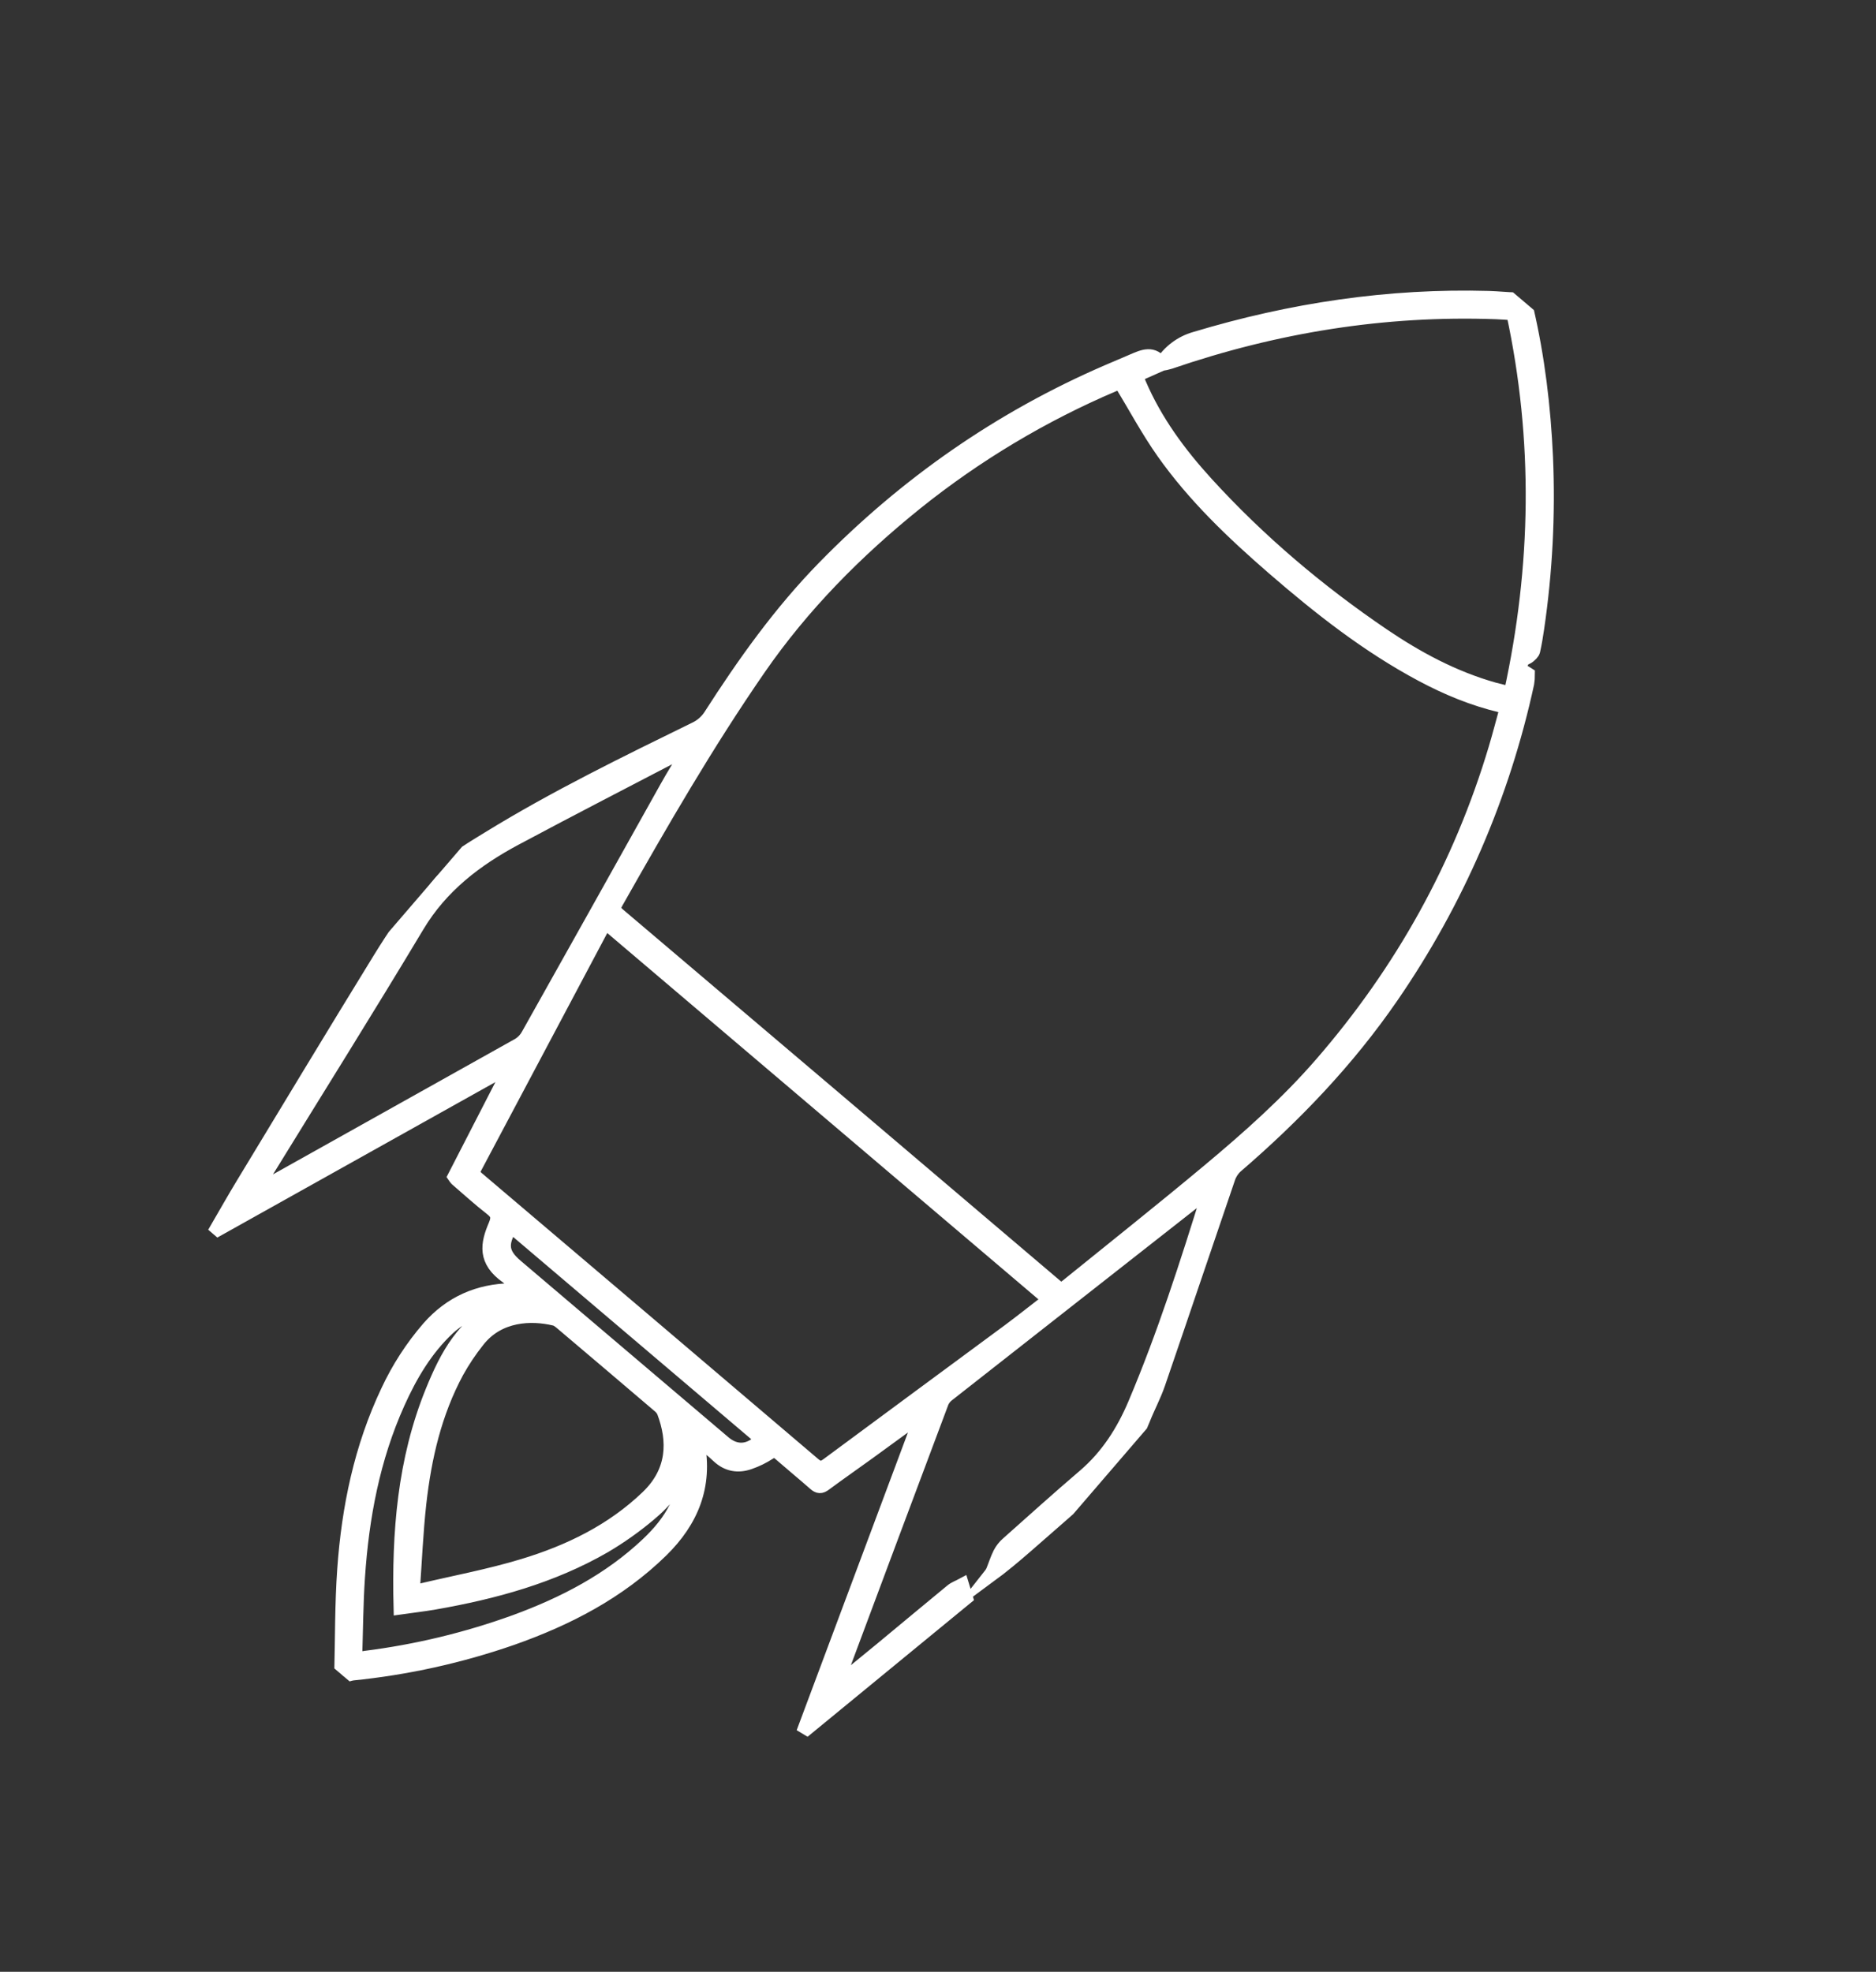 <svg width="137" height="144" viewBox="0 0 137 144" fill="none" xmlns="http://www.w3.org/2000/svg">
<rect x="0" y="0" width="137" height="144" fill="#333333" stroke="none"/>
<g clip-path="url(#clip0_751_4295)">
<path d="M84.804 26.598C85.361 25.688 86.243 25.02 87.273 24.727C94.274 22.618 101.411 21.541 108.731 21.748C109.384 21.767 110.036 21.841 110.686 21.854C111.157 21.862 111.366 22.046 111.478 22.517C112.313 26.096 112.748 29.734 112.913 33.406C113.091 37.583 112.875 41.767 112.266 45.903C112.186 46.447 112.098 46.992 111.977 47.525C111.941 47.679 111.775 47.82 111.645 47.932C111.515 48.044 111.296 48.081 111.212 48.213C111.096 48.391 110.993 48.649 111.03 48.837C111.058 48.97 111.329 49.057 111.591 49.232C111.592 49.457 111.575 49.681 111.539 49.903C109.764 58.092 106.404 65.86 101.644 72.773C98.431 77.449 94.547 81.496 90.255 85.192C90.001 85.428 89.811 85.726 89.704 86.056C87.994 91.051 86.313 96.055 84.598 101.049C84.292 101.94 83.838 102.781 83.491 103.66C82.578 105.975 80.906 107.689 79.077 109.294C77.694 110.506 76.316 111.722 74.929 112.927C74.071 113.673 73.2 114.405 72.263 115.096C72.346 114.991 72.421 114.878 72.484 114.759C72.666 114.322 72.804 113.865 73.016 113.444C73.156 113.174 73.346 112.932 73.576 112.731C75.435 111.074 77.287 109.408 79.179 107.79C80.876 106.339 82.021 104.536 82.879 102.506C85.002 97.488 86.66 92.31 88.272 87.115C88.279 87.053 88.28 86.991 88.275 86.93C88.134 87.029 88.019 87.107 87.91 87.192C81.673 92.083 75.438 96.977 69.205 101.873C69.021 102.014 68.877 102.199 68.787 102.411C66.252 109.164 63.725 115.919 61.205 122.677C61.173 122.762 61.157 122.853 61.092 123.103C62.272 122.14 63.339 121.278 64.39 120.41C66.096 118.999 67.793 117.576 69.504 116.171C69.722 115.992 70.005 115.894 70.271 115.751C70.372 116.082 70.45 116.339 70.553 116.683C66.711 119.837 62.823 123.03 58.932 126.224L58.794 126.141C61.628 118.559 64.461 110.977 67.356 103.229C65.944 104.258 64.673 105.189 63.398 106.112C62.341 106.875 61.27 107.623 60.225 108.395C59.948 108.601 59.768 108.592 59.512 108.367C58.666 107.622 57.794 106.908 56.944 106.167C56.681 105.945 56.499 105.893 56.178 106.105C55.731 106.395 55.251 106.631 54.747 106.806C53.901 107.107 53.118 106.978 52.44 106.336C52 105.92 51.519 105.546 50.979 105.087C50.965 105.185 50.959 105.285 50.963 105.384C51.564 108.507 50.531 111.064 48.295 113.25C45.185 116.289 41.434 118.226 37.38 119.654C33.614 120.963 29.707 121.826 25.739 122.225C25.522 122.267 25.309 122.331 25.105 122.416L24.911 122.209C24.973 119.67 24.948 117.131 25.128 114.601C25.446 110.093 26.356 105.709 28.309 101.588C29.085 99.923 30.088 98.372 31.291 96.98C32.895 95.149 34.931 94.247 37.364 94.211L38.154 94.201C37.697 93.813 37.386 93.505 37.034 93.257C35.344 92.074 35.578 90.846 36.165 89.476C36.408 88.905 36.336 88.63 35.871 88.268C34.999 87.588 34.179 86.841 33.34 86.117C33.285 86.058 33.235 85.994 33.19 85.927C34.545 83.291 35.913 80.634 37.279 77.975L37.208 77.876C30.116 81.84 23.024 85.805 15.932 89.771L15.847 89.698C16.477 88.617 17.09 87.524 17.74 86.455C21.062 80.969 24.371 75.477 27.731 70.016C28.836 68.219 30.05 66.486 31.268 64.761C32.39 63.172 34.059 62.21 35.674 61.217C40.549 58.217 45.693 55.713 50.83 53.197C51.246 52.988 51.599 52.674 51.856 52.287C54.321 48.441 56.957 44.731 60.169 41.445C66.138 35.334 73.015 30.537 80.873 27.136C81.491 26.869 82.11 26.608 82.73 26.343C83.477 26.02 84.228 25.678 84.827 26.594L82.966 27.419C83.05 27.631 83.122 27.831 83.206 28.025C84.378 30.758 86.118 33.119 88.108 35.301C91.945 39.506 96.267 43.166 100.978 46.365C103.488 48.07 106.15 49.5 109.099 50.334C109.489 50.444 109.888 50.527 110.318 50.632C112.349 41.339 112.488 32.127 110.505 22.889C110.041 22.86 109.647 22.825 109.251 22.812C101.079 22.518 93.149 23.806 85.43 26.453C85.224 26.512 85.015 26.561 84.804 26.598ZM110.03 51.673C109.85 51.615 109.742 51.572 109.629 51.544C107.594 51.06 105.677 50.27 103.838 49.288C99.869 47.171 96.36 44.41 92.979 41.48C90.031 38.922 87.209 36.236 84.953 33.043C83.812 31.427 82.877 29.669 81.808 27.909C81.746 27.934 81.547 28.009 81.351 28.093C76.154 30.303 71.287 33.215 66.888 36.747C62.525 40.263 58.613 44.212 55.422 48.831C51.628 54.321 48.292 60.098 45.01 65.903C44.767 66.331 44.852 66.532 45.197 66.823C55.721 75.748 66.239 84.68 76.753 93.618L77.464 94.222C77.647 94.098 77.784 94.019 77.906 93.92C81.361 91.122 84.846 88.358 88.258 85.507C91.171 83.074 94.013 80.55 96.504 77.675C102.383 70.895 106.644 63.226 109.209 54.638C109.501 53.66 109.755 52.672 110.03 51.673ZM44.231 67.384C44.155 67.483 44.085 67.585 44.02 67.69C40.906 73.562 37.79 79.432 34.672 85.3C34.474 85.673 34.617 85.845 34.888 86.076C43.075 93.021 51.256 99.974 59.431 106.934C59.812 107.258 60.048 107.248 60.434 106.963C64.833 103.698 69.245 100.458 73.647 97.202C74.642 96.465 75.611 95.689 76.625 94.908L44.231 67.384ZM50.395 54.614C50.181 54.699 50.088 54.728 50.004 54.771C45.885 56.922 41.751 59.046 37.652 61.238C34.76 62.783 32.23 64.711 30.491 67.612C26.893 73.617 23.171 79.55 19.503 85.515C19.225 85.968 18.976 86.439 18.714 86.903C18.892 86.891 19.064 86.836 19.214 86.741C25.442 83.257 31.672 79.771 37.902 76.284C38.181 76.106 38.41 75.86 38.564 75.569C41.932 69.568 45.293 63.564 48.647 57.557C49.181 56.595 49.767 55.665 50.395 54.615L50.395 54.614ZM30.15 116.302C30.461 116.214 30.558 116.181 30.652 116.161C33.173 115.562 35.733 115.089 38.211 114.336C41.567 113.318 44.689 111.807 47.271 109.335C49.24 107.454 49.274 105.23 48.465 103.096C48.381 102.919 48.255 102.766 48.099 102.648C45.752 100.646 43.401 98.649 41.046 96.656C40.883 96.518 40.7 96.362 40.503 96.315C38.823 95.913 36.415 95.963 34.893 97.916C34.327 98.627 33.821 99.383 33.381 100.177C31.762 103.175 31.012 106.435 30.635 109.781C30.401 111.886 30.315 114.012 30.15 116.303L30.15 116.302ZM50.002 106.675C49.674 108.331 48.668 109.569 47.423 110.6C46.396 111.465 45.298 112.242 44.141 112.925C40.301 115.14 36.089 116.286 31.75 117.046C30.937 117.189 30.117 117.278 29.241 117.404C29.102 111.94 29.513 106.635 31.567 101.593C32.613 99.027 33.88 96.556 36.73 95.336C35.248 95.412 33.839 95.997 32.743 96.991C31.096 98.531 29.98 100.435 29.07 102.461C27.25 106.505 26.448 110.79 26.153 115.181C26.021 117.14 26.013 119.108 25.946 121.212C26.279 121.14 26.468 121.086 26.664 121.061C30.404 120.591 34.079 119.707 37.621 118.424C41.18 117.117 44.501 115.4 47.285 112.769C49.037 111.113 50.22 109.212 49.999 106.671L50.002 106.675ZM37.324 89.55C36.541 90.851 36.642 91.555 37.703 92.457L52.874 105.345C53.767 106.103 54.761 106.024 55.632 105.103L37.324 89.55Z" fill="white" stroke="white" stroke-miterlimit="10"/>
</g>
<defs>
<clipPath id="clip0_751_4295">
<rect width="65.645" height="132.342" fill="white" transform="matrix(0.762 0.647 -0.652 0.758 86.264 0.777)"/>
</clipPath>
</defs>
</svg>
